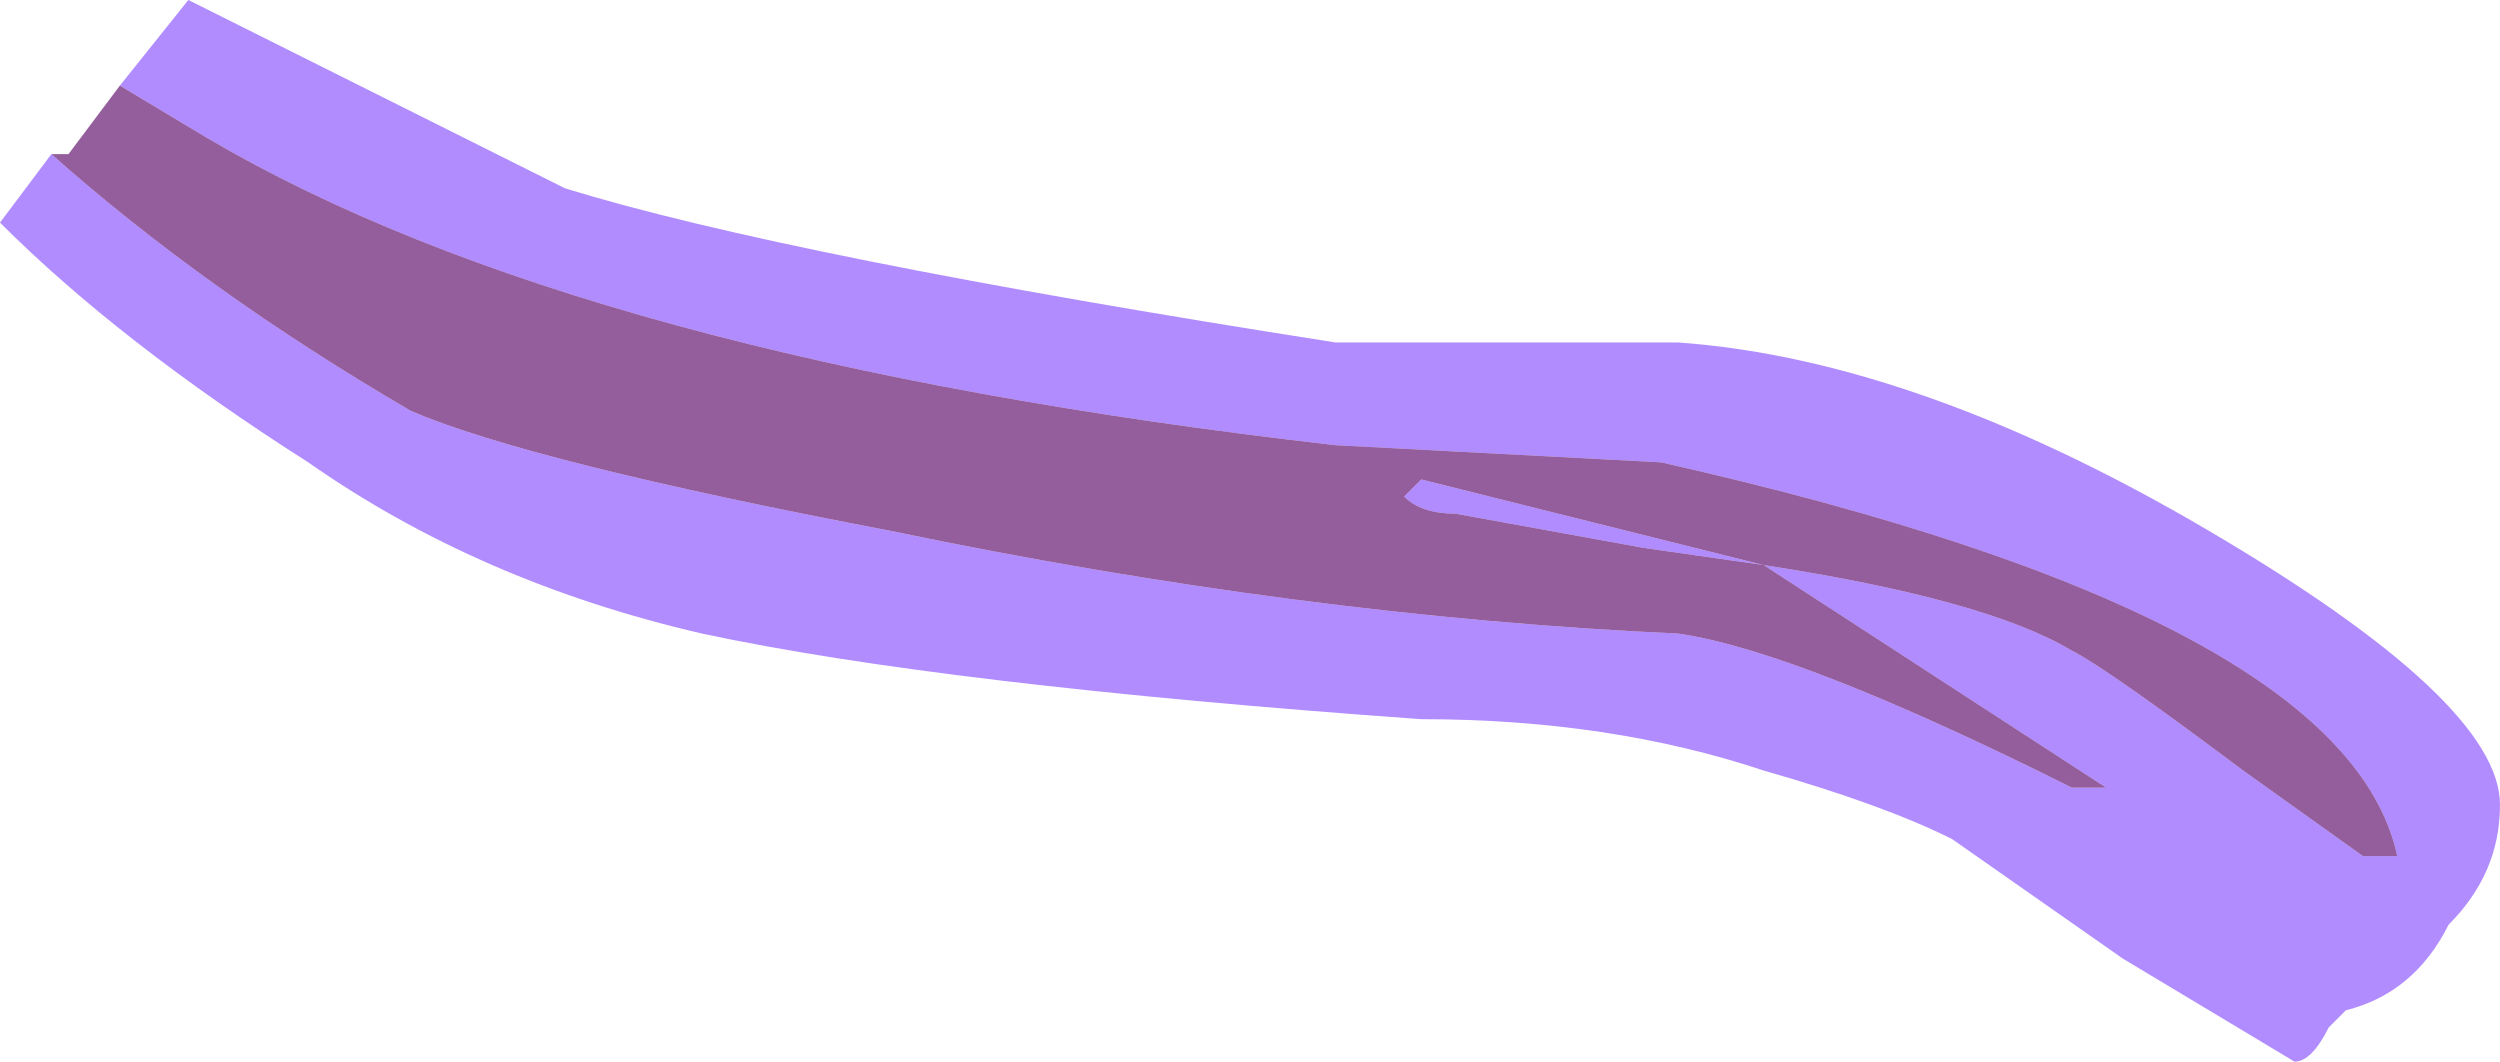 <?xml version="1.0" encoding="UTF-8" standalone="no"?>
<svg xmlns:ffdec="https://www.free-decompiler.com/flash" xmlns:xlink="http://www.w3.org/1999/xlink" ffdec:objectType="frame" height="21.7px" width="51.1px" xmlns="http://www.w3.org/2000/svg">
  <g transform="matrix(1.0, 0.0, 0.0, 1.0, 0.0, 0.0)">
    <use ffdec:characterId="485" height="3.1" transform="matrix(7.0, 0.0, 0.0, 7.0, 0.0, 0.0)" width="7.3" xlink:href="#shape0"/>
  </g>
  <defs>
    <g id="shape0" transform="matrix(1.0, 0.0, 0.0, 1.0, 0.0, 0.0)">
      <path d="M0.35 0.25 L0.55 0.0 1.65 0.55 Q2.3 0.75 3.9 1.0 L4.9 1.0 Q5.6 1.05 6.45 1.55 7.3 2.05 7.3 2.35 7.3 2.55 7.15 2.7 7.05 2.9 6.85 2.95 L6.8 3.0 Q6.75 3.1 6.7 3.1 L6.2 2.8 5.7 2.45 Q5.5 2.35 5.15 2.25 4.7 2.1 4.15 2.1 2.75 2.0 2.05 1.85 1.4 1.7 0.9 1.35 0.35 1.0 0.0 0.65 L0.15 0.45 Q0.6 0.85 1.2 1.2 1.55 1.35 2.6 1.55 3.8 1.8 4.9 1.85 5.25 1.9 6.05 2.3 L6.15 2.3 5.15 1.65 4.8 1.6 4.25 1.5 Q4.15 1.5 4.1 1.45 L4.15 1.4 5.15 1.65 Q5.8 1.75 6.05 1.9 6.15 1.95 6.55 2.25 L6.9 2.5 7.0 2.5 Q6.85 1.8 4.85 1.35 L3.9 1.3 Q1.7 1.05 0.6 0.4 L0.35 0.25" fill="#b18cff" fill-rule="evenodd" stroke="none"/>
      <path d="M0.35 0.25 L0.6 0.4 Q1.7 1.05 3.9 1.3 L4.85 1.35 Q6.85 1.8 7.0 2.5 L6.9 2.5 6.55 2.25 Q6.15 1.95 6.05 1.9 5.8 1.75 5.15 1.65 L4.15 1.4 4.1 1.45 Q4.15 1.5 4.25 1.5 L4.8 1.6 5.15 1.65 6.15 2.3 6.05 2.3 Q5.25 1.9 4.9 1.85 3.8 1.8 2.6 1.55 1.55 1.35 1.2 1.2 0.6 0.85 0.15 0.45 L0.2 0.45 0.35 0.25" fill="#6d2378" fill-opacity="0.733" fill-rule="evenodd" stroke="none"/>
    </g>
  </defs>
</svg>
